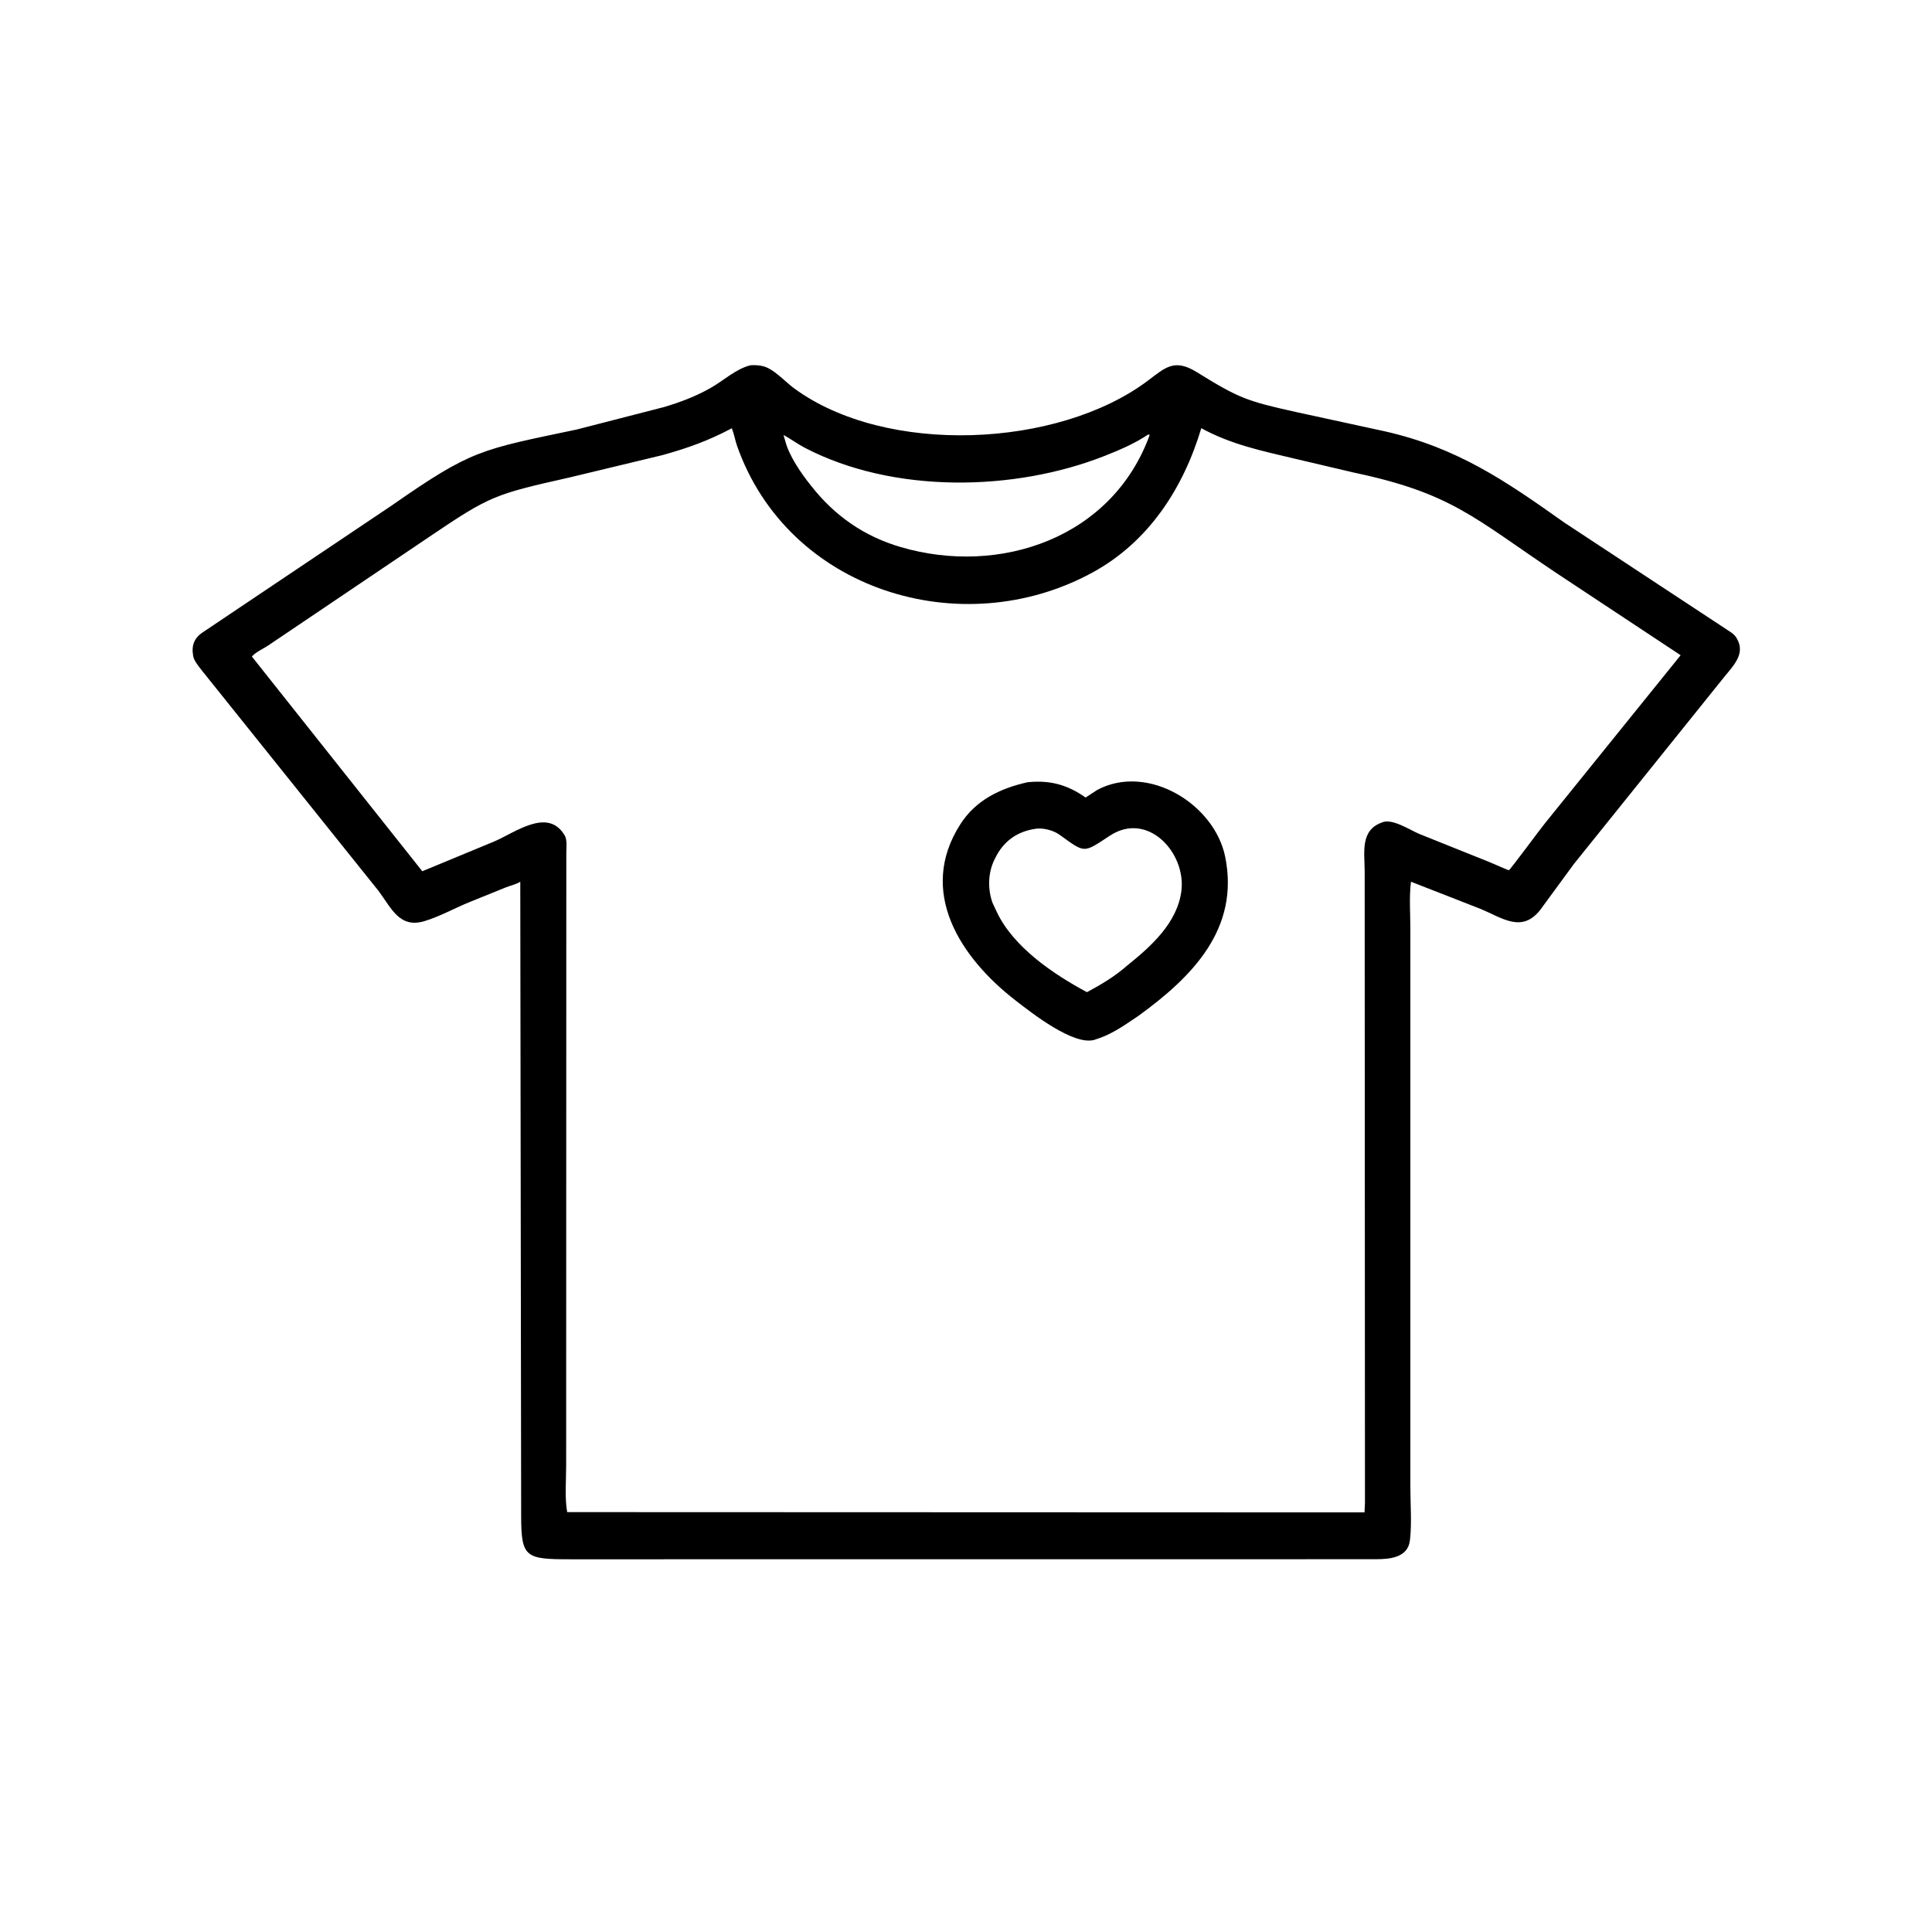 <svg width="48" height="48" viewBox="0 0 48 48" fill="none" xmlns="http://www.w3.org/2000/svg">
<path d="M30.984 38.739L14.167 38.74C13.06 38.74 12.949 38.698 12.948 37.668L12.926 21.906C12.813 21.976 12.685 22 12.562 22.049L11.676 22.408C11.303 22.558 10.932 22.768 10.547 22.885C9.919 23.075 9.72 22.551 9.398 22.126L5.009 16.65C4.942 16.564 4.824 16.42 4.803 16.314L4.795 16.268C4.758 16.042 4.823 15.862 5.009 15.729L9.735 12.557C11.726 11.17 11.925 11.177 14.329 10.671L16.498 10.113C16.912 9.989 17.282 9.85 17.66 9.636C17.98 9.454 18.286 9.162 18.646 9.075C18.73 9.07 18.808 9.071 18.892 9.085L18.925 9.091C19.203 9.138 19.498 9.478 19.728 9.647C22.017 11.328 26.281 11.132 28.511 9.463C28.95 9.135 29.172 8.897 29.736 9.247C30.784 9.896 30.977 9.965 32.201 10.237L34.41 10.717C36.204 11.124 37.392 11.938 38.862 12.981L42.998 15.705C43.054 15.744 43.101 15.781 43.137 15.839L43.152 15.866C43.366 16.228 43.082 16.522 42.863 16.788L39.101 21.468L38.267 22.606C37.81 23.186 37.328 22.808 36.788 22.583L35.055 21.906C35.008 22.285 35.04 22.698 35.04 23.081V36.944C35.04 37.368 35.078 37.824 35.032 38.243L35.028 38.274C34.977 38.704 34.515 38.738 34.19 38.738L30.984 38.739ZM18.182 10.64C17.606 10.947 17.081 11.135 16.455 11.308L14.156 11.861C12.29 12.281 12.178 12.315 10.675 13.331L6.663 16.037C6.55 16.114 6.339 16.209 6.258 16.312L10.492 21.646L12.281 20.905C12.799 20.683 13.596 20.068 14.014 20.731L14.031 20.757C14.094 20.866 14.071 21.059 14.07 21.183L14.066 36.42C14.066 36.789 14.028 37.206 14.091 37.568L33.901 37.575L33.912 37.342L33.905 21.642C33.904 21.19 33.789 20.633 34.324 20.438L34.354 20.426C34.603 20.336 35.04 20.627 35.262 20.719L37.029 21.428C37.071 21.445 37.479 21.625 37.487 21.621C37.525 21.605 38.274 20.586 38.392 20.444L41.755 16.279L38.671 14.239C36.611 12.861 36.074 12.257 33.641 11.742L32.173 11.397C31.355 11.202 30.59 11.046 29.846 10.638C29.398 12.131 28.539 13.466 27.132 14.23C23.882 15.995 19.581 14.67 18.314 11.083C18.263 10.938 18.239 10.784 18.182 10.64ZM28.528 10.794C28.201 11.015 27.824 11.177 27.457 11.322C25.197 12.217 22.191 12.268 19.999 11.127C19.816 11.031 19.648 10.906 19.466 10.806L19.512 10.965C19.605 11.327 19.915 11.777 20.143 12.058C20.728 12.81 21.465 13.325 22.382 13.593C24.839 14.312 27.633 13.372 28.564 10.806L28.528 10.794Z" fill="black"/>
<path d="M28.276 25.244C27.978 25.444 27.674 25.663 27.334 25.785L27.183 25.837C26.664 25.976 25.648 25.179 25.231 24.856C23.859 23.793 22.79 22.157 23.855 20.485C24.241 19.878 24.845 19.589 25.526 19.435C26.084 19.377 26.514 19.494 26.972 19.814L27.263 19.624C28.513 18.961 30.175 19.971 30.441 21.293C30.797 23.072 29.633 24.263 28.276 25.244ZM25.756 20.587C25.282 20.648 24.934 20.893 24.727 21.317L24.71 21.35C24.546 21.679 24.535 22.087 24.659 22.43L24.762 22.651C25.177 23.535 26.178 24.207 27.005 24.65C27.342 24.471 27.712 24.25 27.997 23.995C28.59 23.52 29.261 22.924 29.353 22.118C29.46 21.178 28.512 20.147 27.575 20.762C26.903 21.203 26.968 21.201 26.325 20.74C26.174 20.632 25.943 20.57 25.756 20.587Z" fill="black"/>
</svg>
